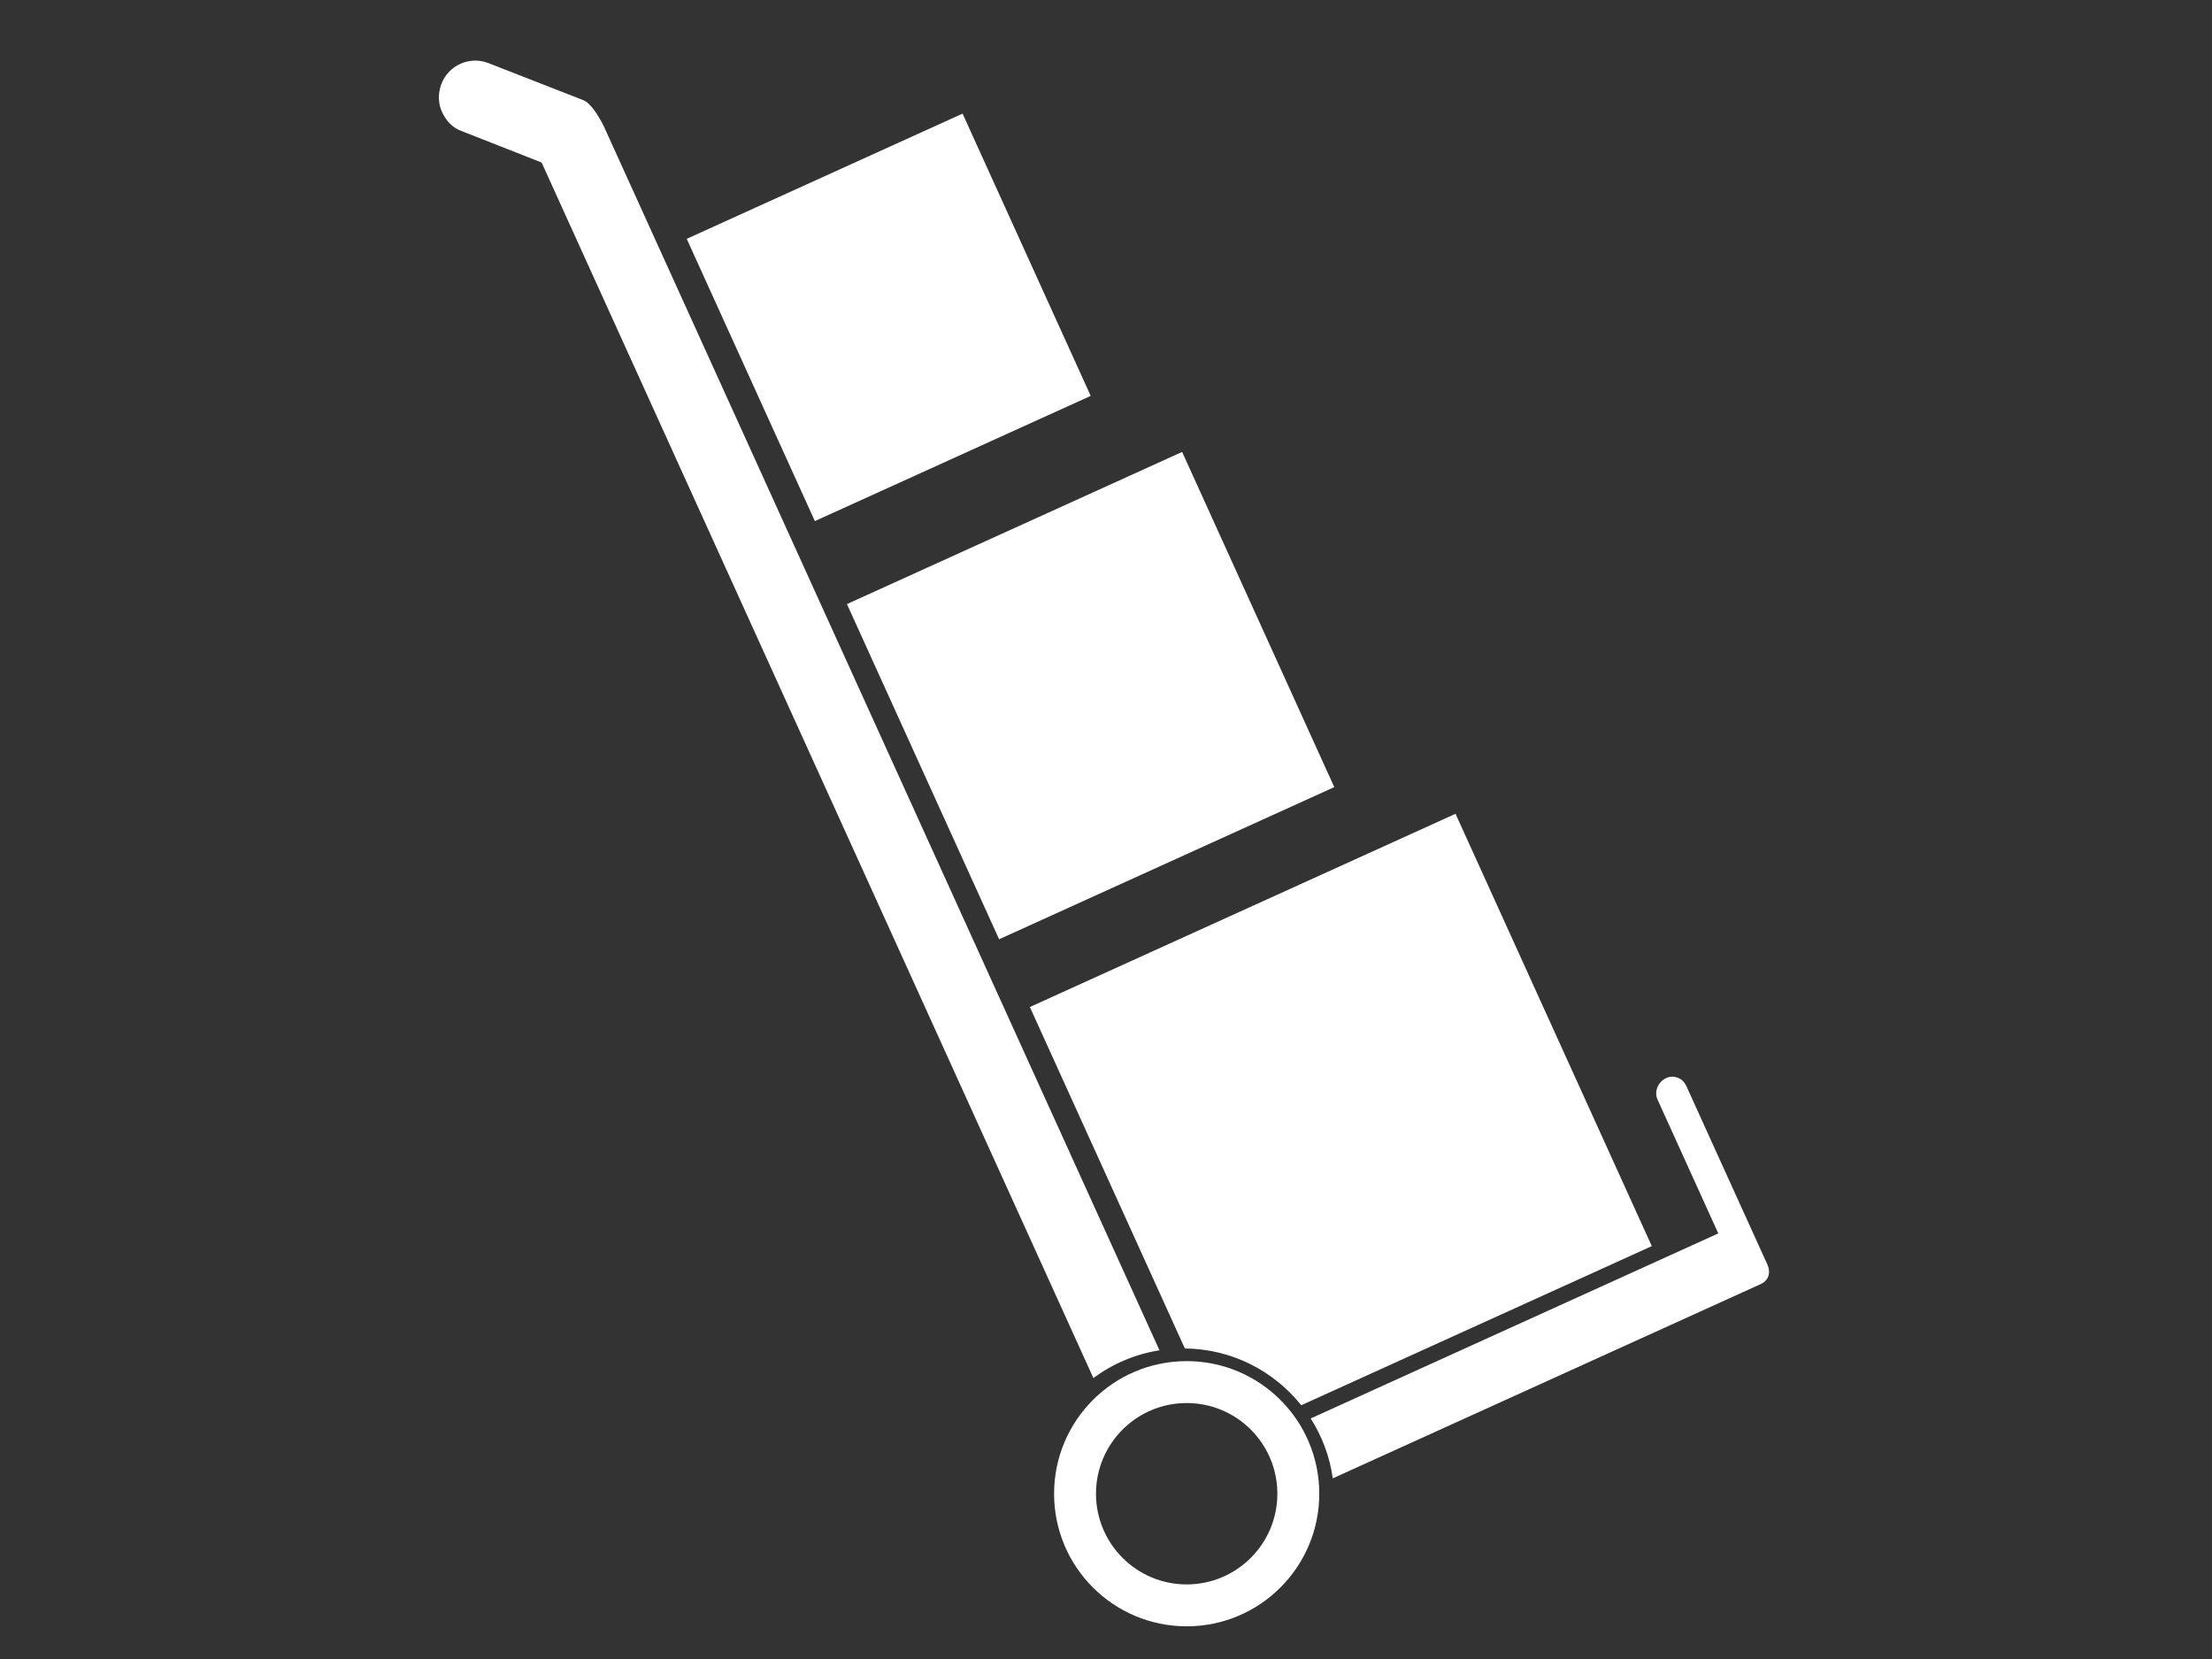 <?xml version="1.0" encoding="UTF-8"?>
<!DOCTYPE svg PUBLIC "-//W3C//DTD SVG 1.1//EN" "http://www.w3.org/Graphics/SVG/1.1/DTD/svg11.dtd">
<!-- Creator: CorelDRAW 2020 (64-Bit) -->
<svg xmlns="http://www.w3.org/2000/svg" xml:space="preserve" width="41.667in" height="31.25in" version="1.1" style="shape-rendering:geometricPrecision; text-rendering:geometricPrecision; image-rendering:optimizeQuality; fill-rule:evenodd; clip-rule:evenodd"
viewBox="0 0 41666.66 31249.99"
 xmlns:xlink="http://www.w3.org/1999/xlink"
 xmlns:xodm="http://www.corel.com/coreldraw/odm/2003">
 <rect x="0" y="0" width="41666.66" height="31249.99" fill="#333333" stroke="none"/>
 <defs>
  <style type="text/css">
   <![CDATA[
    .fil0 {fill:#FFF}
    .fil1 {fill:#FFF;fill-rule:nonzero}
   ]]>
  </style>
 </defs>
 <g id="Delivery_x0020_Icon">
  <g id="_1854277901984">
   <path class="fil0" d="M22353.06 25639.4c1379.42,0 2497.65,1118.23 2497.65,2497.65 0,1379.42 -1118.23,2497.65 -2497.65,2497.65 -1379.42,0 -2497.65,-1118.23 -2497.65,-2497.65 0,-1379.42 1118.23,-2497.65 2497.65,-2497.65zm0 789.43c943.43,0 1708.23,764.8 1708.23,1708.23 0,943.43 -764.8,1708.23 -1708.23,1708.23 -943.43,0 -1708.22,-764.8 -1708.22,-1708.23 0,-943.43 764.8,-1708.23 1708.22,-1708.23z"/>
   <polygon class="fil1" points="15953.56,11379 22267.32,8512.91 25133.31,14826.67 18819.68,17692.66 "/>
   <polygon class="fil1" points="12935.63,4498.89 18131.6,2140.21 20545.16,7457.06 15349.19,9815.74 "/>
   <path class="fil1" d="M19399.07 18969.09l8018.32 -3639.9 3696.91 8143.66 -6603.06 2997.37c-515.45,-644.63 -1305.32,-1060.13 -2192.66,-1069.58l-2919.52 -6431.55z"/>
   <path class="fil1" d="M31767.83 20463.53l1523.17 3355.27c68.66,151.25 26.24,300.56 -125.01,369.26l-8060.62 3659.05c-57.59,-410.73 -202.77,-793.39 -416.18,-1128.36l7677.57 -3485.17 -1144.88 -2522.18c-68.67,-151.25 13.04,-336.22 164.29,-404.89 75.46,-34.28 149.64,-30.77 221.85,-4.07 72.05,27.72 125.77,85.74 159.82,161.1zm-11172.13 5494.3l-10393.62 -22896.39 -1516.76 -596.43c-174.8,-65.15 -290.12,-203.53 -361.57,-360.98 -71.88,-158.28 -75.56,-346.5 -9.89,-521.69 131.88,-349.81 526.39,-528.88 875.78,-397.53l1798.61 702.3c174.73,65.15 371,459.07 389.98,500.81l9.26 20.59c0,0 0,0 0.39,0.79l10452.57 23026.04c-461.07,72.8 -885.37,256.3 -1244.74,522.51z"/>
  </g>
 </g>
</svg>
